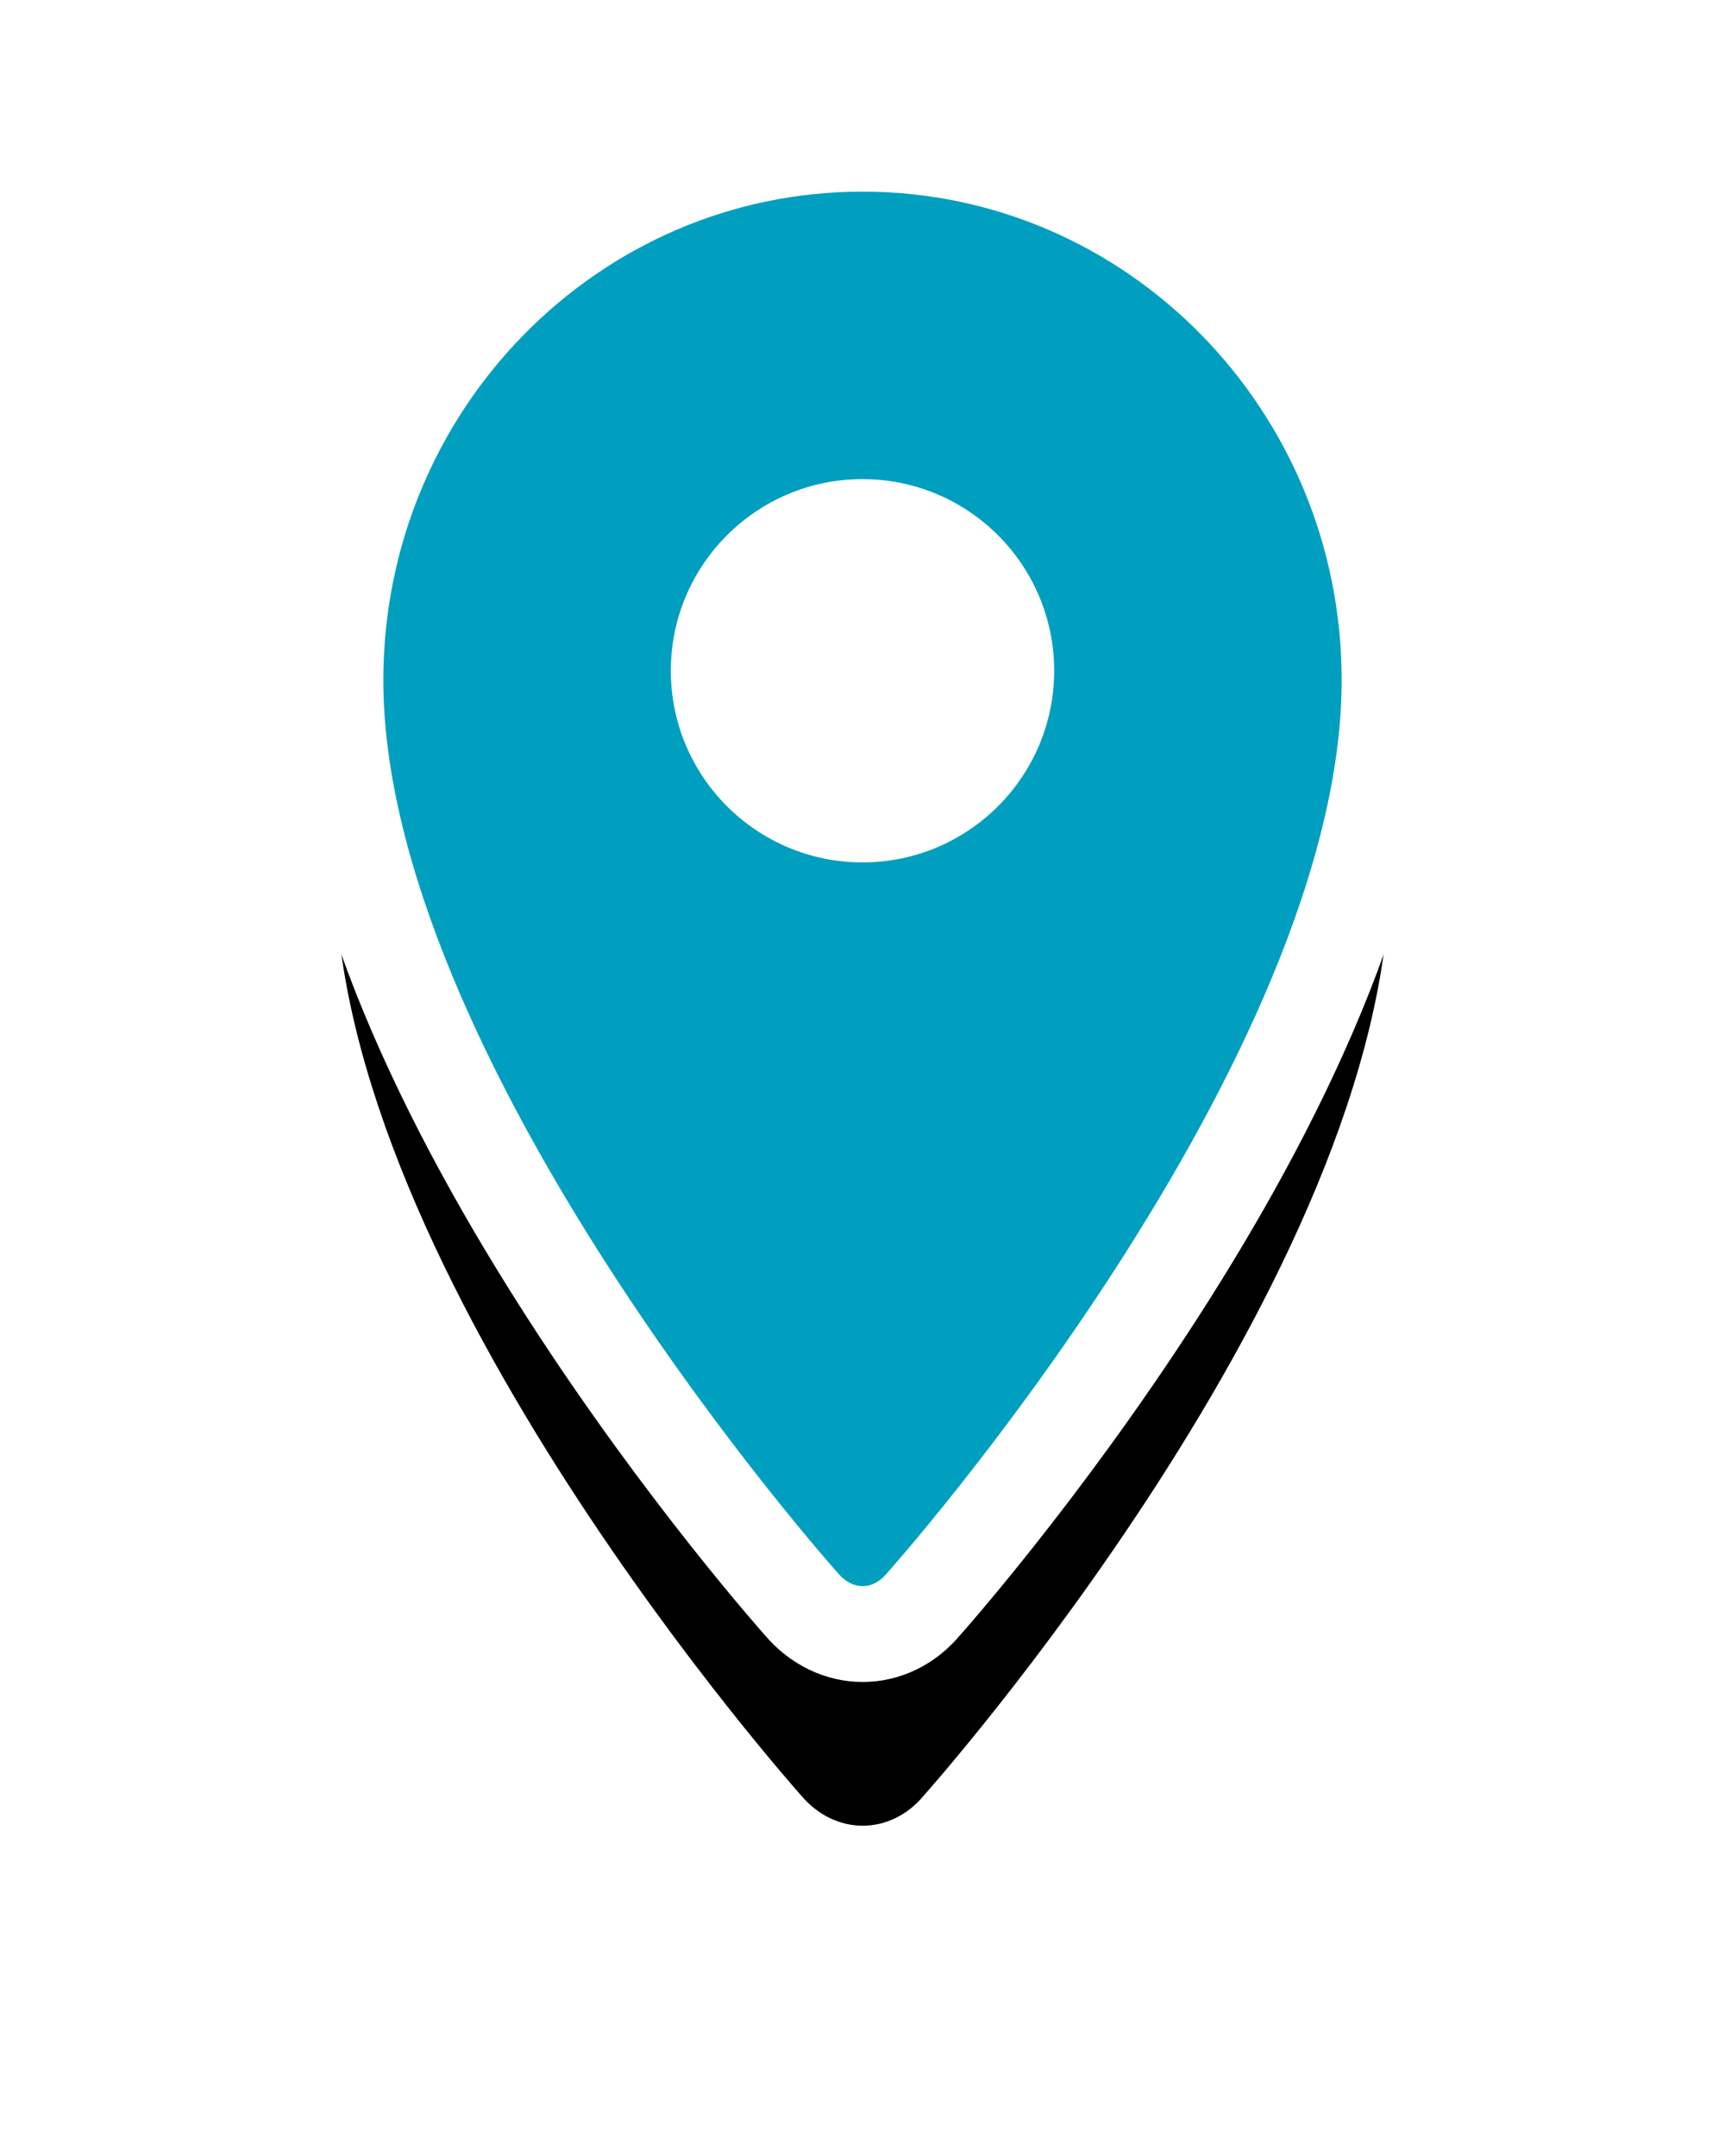 <svg xmlns="http://www.w3.org/2000/svg" xmlns:xlink="http://www.w3.org/1999/xlink" width="36" height="45"><defs><path id="b" d="M0 11.2c0 8.4 9.717 19.272 9.717 19.272.708.844 1.867.847 2.566 0 0 0 9.717-10.872 9.717-19.272C22 5.016 17.074 0 11 0S0 5.016 0 11.2z"/><filter id="a" width="209.1%" height="177.2%" x="-54.5%" y="-25.7%" filterUnits="objectBoundingBox"><feMorphology in="SourceAlpha" operator="dilate" radius="1" result="shadowSpreadOuter1"/><feOffset dy="4" in="shadowSpreadOuter1" result="shadowOffsetOuter1"/><feGaussianBlur in="shadowOffsetOuter1" result="shadowBlurOuter1" stdDeviation="3"/><feComposite in="shadowBlurOuter1" in2="SourceAlpha" operator="out" result="shadowBlurOuter1"/><feColorMatrix in="shadowBlurOuter1" values="0 0 0 0 0 0 0 0 0 0 0 0 0 0 0 0 0 0 0.2 0"/></filter></defs><g fill="none" fill-rule="evenodd"><g transform="translate(7 3)"><use fill="#000" filter="url(#a)" xlink:href="#b"/><use fill="#009FBF" stroke="#FFF" stroke-width="2" xlink:href="#b"/></g><path fill="#FFF" d="M14 14c0-2.208 1.792-4 4-4s4 1.792 4 4-1.792 4-4 4-4-1.792-4-4z"/></g></svg>